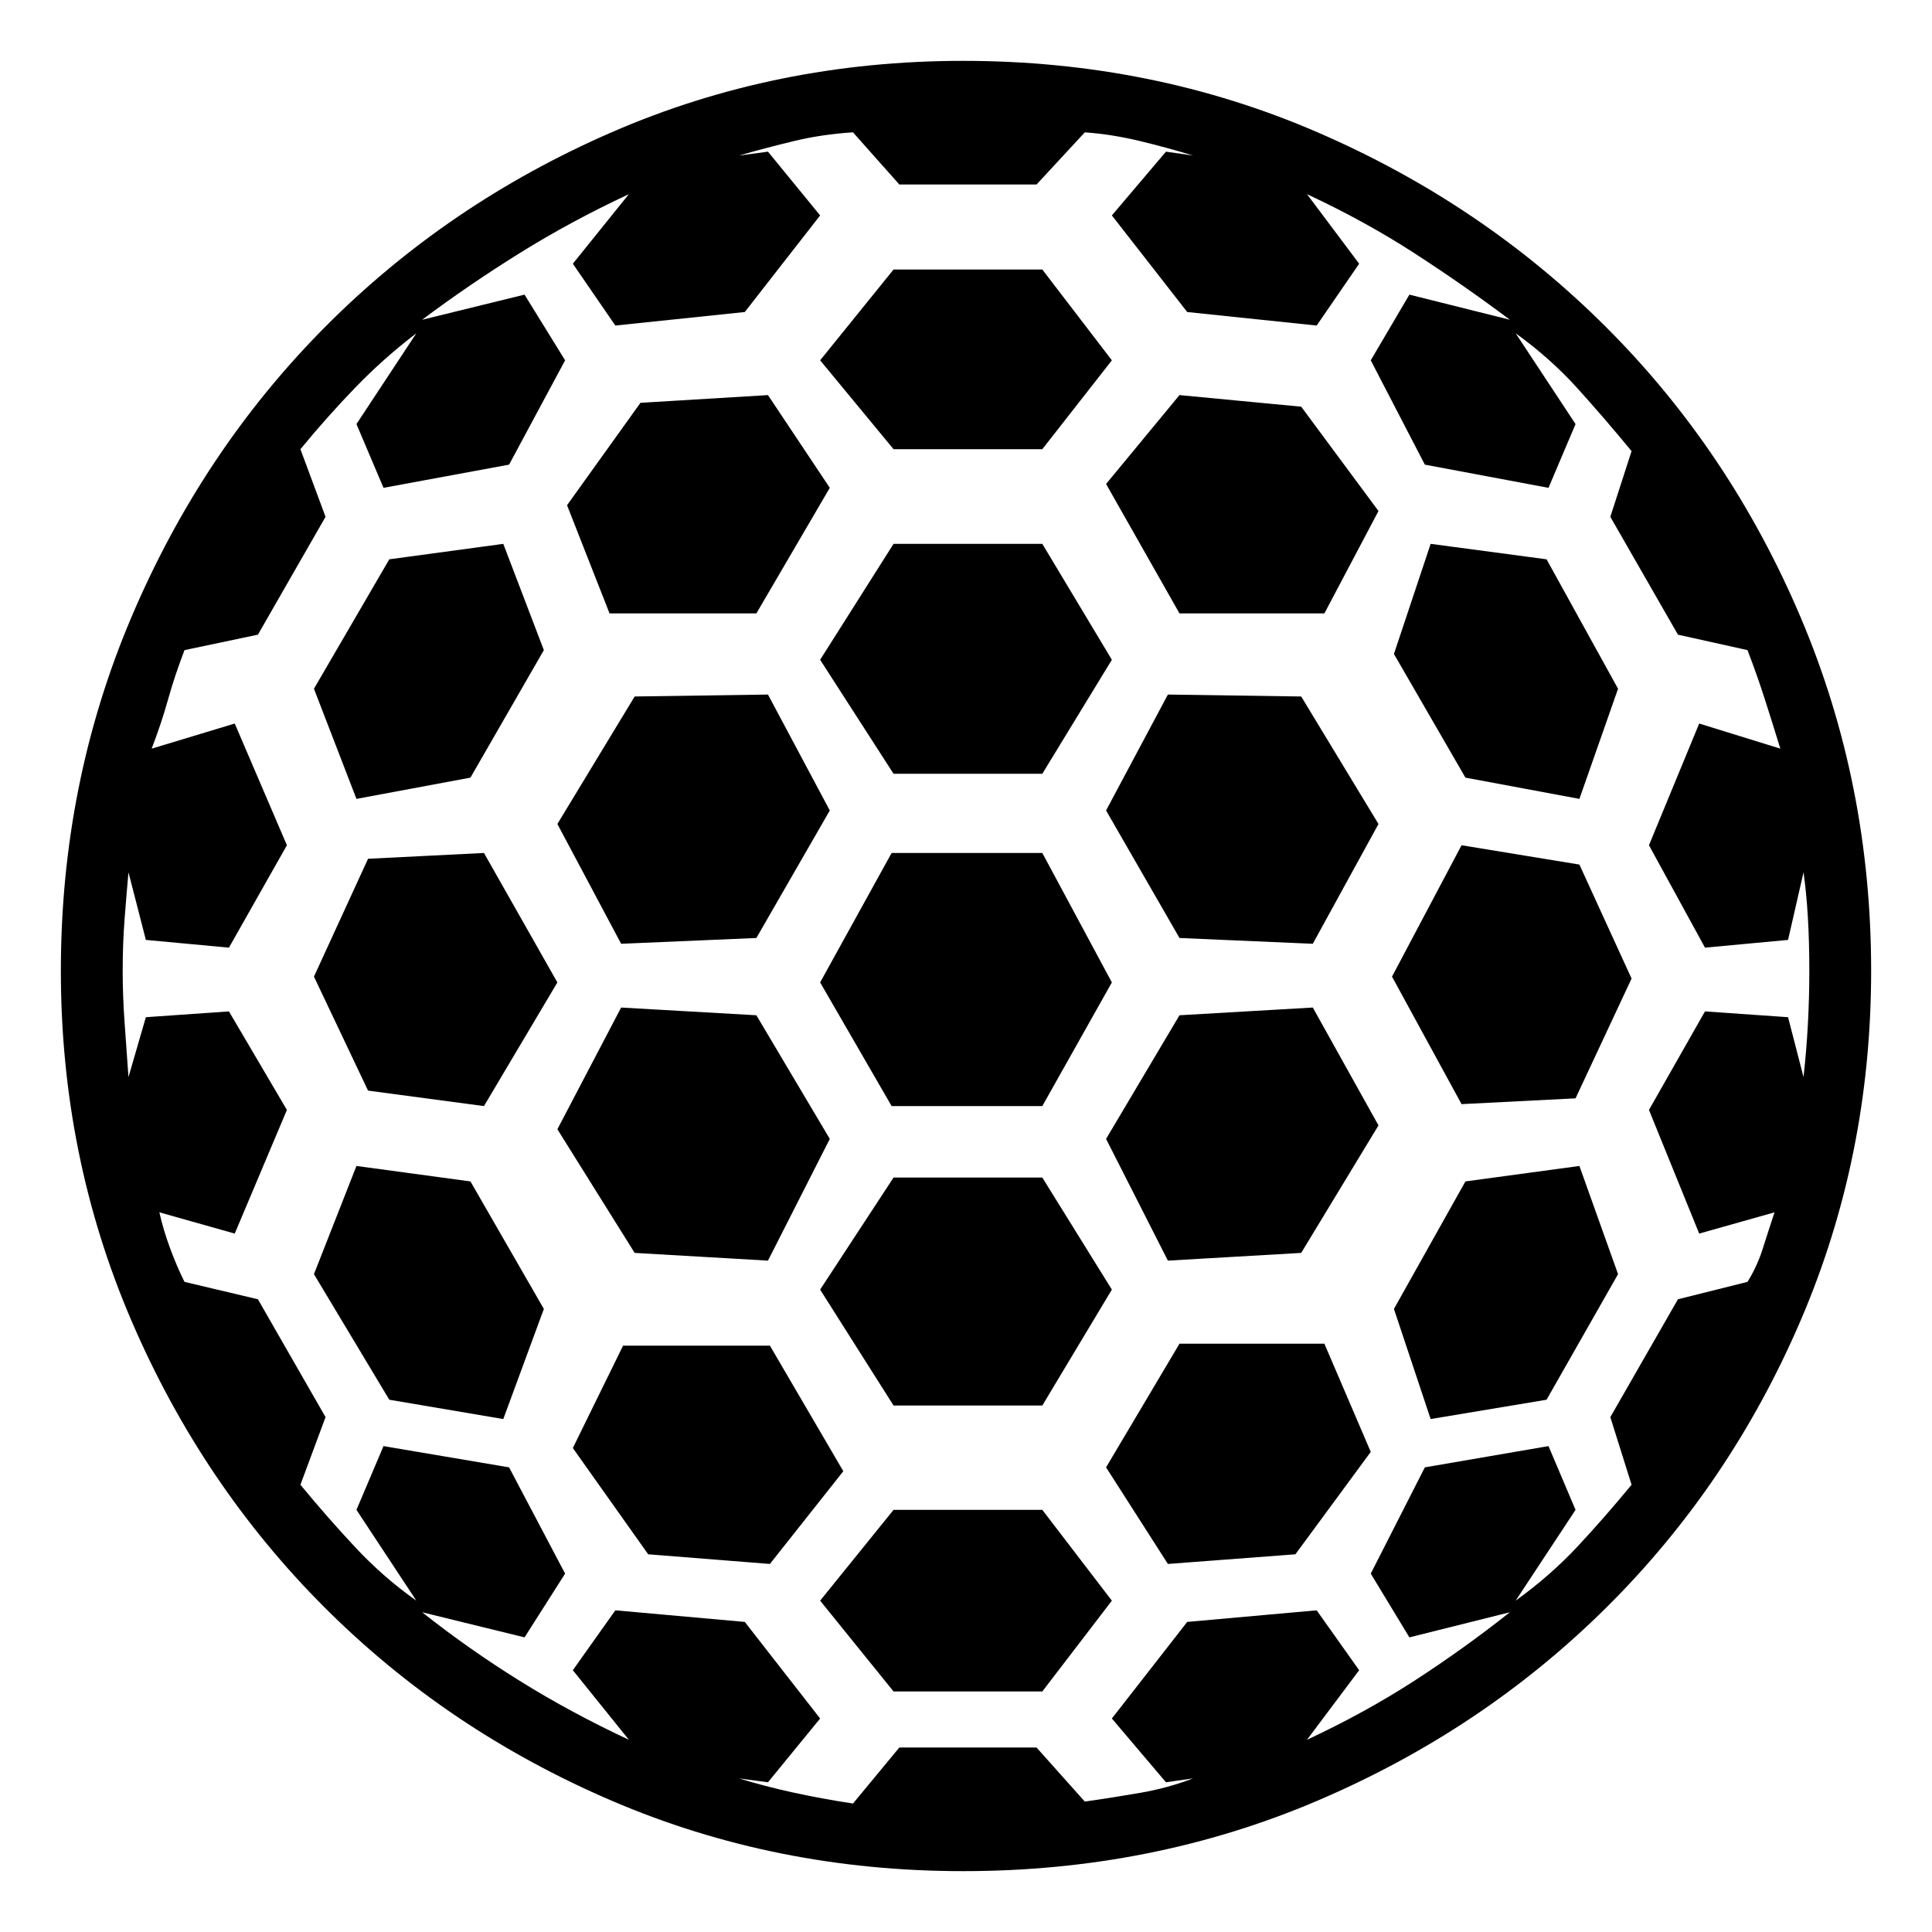 <?xml version="1.0" encoding="UTF-8" standalone="no"?>
<svg
   xmlns:dc="http://purl.org/dc/elements/1.1/"
   xmlns:cc="http://creativecommons.org/ns#"
   xmlns:rdf="http://www.w3.org/1999/02/22-rdf-syntax-ns#"
   xmlns:svg="http://www.w3.org/2000/svg"
   xmlns="http://www.w3.org/2000/svg"
   xmlns:sodipodi="http://sodipodi.sourceforge.net/DTD/sodipodi-0.dtd"
   xmlns:inkscape="http://www.inkscape.org/namespaces/inkscape"
   viewBox="0 -200 1000 1000"
   id="svg2"
   version="1.1"
   inkscape:version="0.91 r13725"
   sodipodi:docname="asterisk_xwing-miniatures.svg">
  <defs
     id="defs10" />
  <sodipodi:namedview
     pagecolor="#ffffff"
     bordercolor="#666666"
     borderopacity="1"
     objecttolerance="10"
     gridtolerance="10"
     guidetolerance="10"
     inkscape:pageopacity="0"
     inkscape:pageshadow="2"
     inkscape:window-width="1920"
     inkscape:window-height="1016"
     id="namedview8"
     showgrid="false"
     inkscape:zoom="0.236"
     inkscape:cx="508.47458"
     inkscape:cy="491.52542"
     inkscape:window-x="0"
     inkscape:window-y="27"
     inkscape:window-maximized="1"
     inkscape:current-layer="svg2" />
  <g
     transform="matrix(1,0,0,-1,1.5,583.5)"
     id="g4"
     style="fill:#000000;fill-opacity:1">
    <path
       d="m 497,752 q 98,0 183.5,-37 Q 766,678 830,614 894,550 930.5,464 967,378 967,281 967,185 930.5,100 894,15 830,-48.5 766,-112 680.5,-148.5 595,-185 497,-185 q -97,0 -182,36.5 -85,36.5 -148.5,100 Q 103,15 66.5,100 30,185 30,281 q 0,97 36.5,183 36.5,86 100,150 63.5,64 148.5,101 85,37 182,37 z M 783,-45 q 18,13 32,28 14,15 28,32 l -11,35 35,61 36,9 q 5,8 8,17.5 3,9.5 6,18.5 l -39,-11 -26,64 29,51 43,-3 8,-31 q 3,27 3,55 0,30 -3,51 l -8,-35 -43,-4 -29,53 26,63 42,-13 q -4,13 -8,25.5 -4,12.5 -9,25.5 l -36,8 -35,61 11,34 q -14,17 -28,32.5 -14,15.5 -32,28.5 l 31,-47 -14,-33 -64,12 -28,54 20,34 52,-13 Q 756,636 730.5,652.5 705,669 675,683 l 27,-36 -22,-32 -67,7 -39,50 28,33 14,-2 q -13,4 -27.5,7.5 Q 574,714 560,715 l -25,-27 -71,0 -24,27 Q 424,714 409.5,710.5 395,707 381,703 l 15,2 27,-33 -39,-50 -67,-7 -22,32 29,36 Q 294,669 267.5,652.5 241,636 217,618 l 53,13 21,-34 -29,-54 -65,-12 -14,33 31,47 Q 197,598 182.5,583 168,568 154,551 l 13,-35 -35,-61 -38,-8 Q 89,434 85.5,421.5 82,409 77,396 l 43,13 27,-63 -30,-53 -43,4 -9,35 q -1,-11 -2,-24 -1,-13 -1,-27 0,-13 1,-27 l 2,-28 9,31 43,3 30,-51 -27,-64 -39,11 q 2,-9 5.5,-18.5 Q 90,128 94,120 l 38,-9 35,-61 -13,-35 Q 168,-2 182.5,-17.5 197,-33 214,-45 l -31,47 14,33 65,-11 29,-55 -21,-33 -53,13 Q 241,-70 267.5,-86.5 294,-103 324,-117 l -29,36 22,31 67,-6 39,-50 -27,-33 -15,2 q 26,-8 59,-13 l 24,29 71,0 25,-28 q 14,2 28.5,4.5 14.5,2.5 27.5,7.5 l -14,-2 -28,33 39,50 67,6 22,-31 -27,-36 q 30,14 55.5,30.5 Q 756,-70 780,-51 l -52,-13 -20,33 28,55 64,11 14,-33 z m -209,320 -36,-64 -78,0 -37,64 37,67 78,0 z m -36,108 -77,0 -38,59 38,60 77,0 36,-60 z m -77,168 -38,46 38,47 77,0 36,-47 -36,-46 -77,0 z m 77,-549 36,-47 -36,-47 -77,0 -38,47 38,47 77,0 z m -355,368 -22,57 39,67 59,8 21,-55 -38,-66 z M 836,124 799,59 739,49 l -19,57 37,66 59,8 z m -594,48 38,-66 -21,-57 -59,10 -39,65 22,56 z m 515,209 -37,64 19,57 60,-8 37,-67 -20,-57 z m -296,-207 77,0 36,-58 -36,-60 -77,0 -38,60 z m -141,121 -33,62 40,66 69,1 32,-60 -38,-66 z m 358,-33 34,-61 -40,-66 -69,-4 -32,63 38,64 z m -351,-127 -40,64 33,63 70,-4 38,-64 -32,-63 z m 282,163 -38,66 32,60 69,-1 40,-66 -34,-62 z m -38,235 38,46 63,-6 40,-54 -28,-53 -75,0 z m -257,-67 -22,56 38,53 66,4 32,-48 -38,-65 -76,0 z m -65,-124 38,-67 -38,-64 -60,8 -28,59 28,61 z m 186,-320 -38,-48 -63,5 -39,55 26,53 76,0 z m 249,66 24,-56 -39,-53 -66,-5 -32,50 38,64 75,0 z m 71,124 -36,66 36,68 61,-10 27,-59 -29,-62 z"
       id="path6"
       inkscape:connector-curvature="0"
       style="fill:#000000;fill-opacity:1" />
  </g>
</svg>

